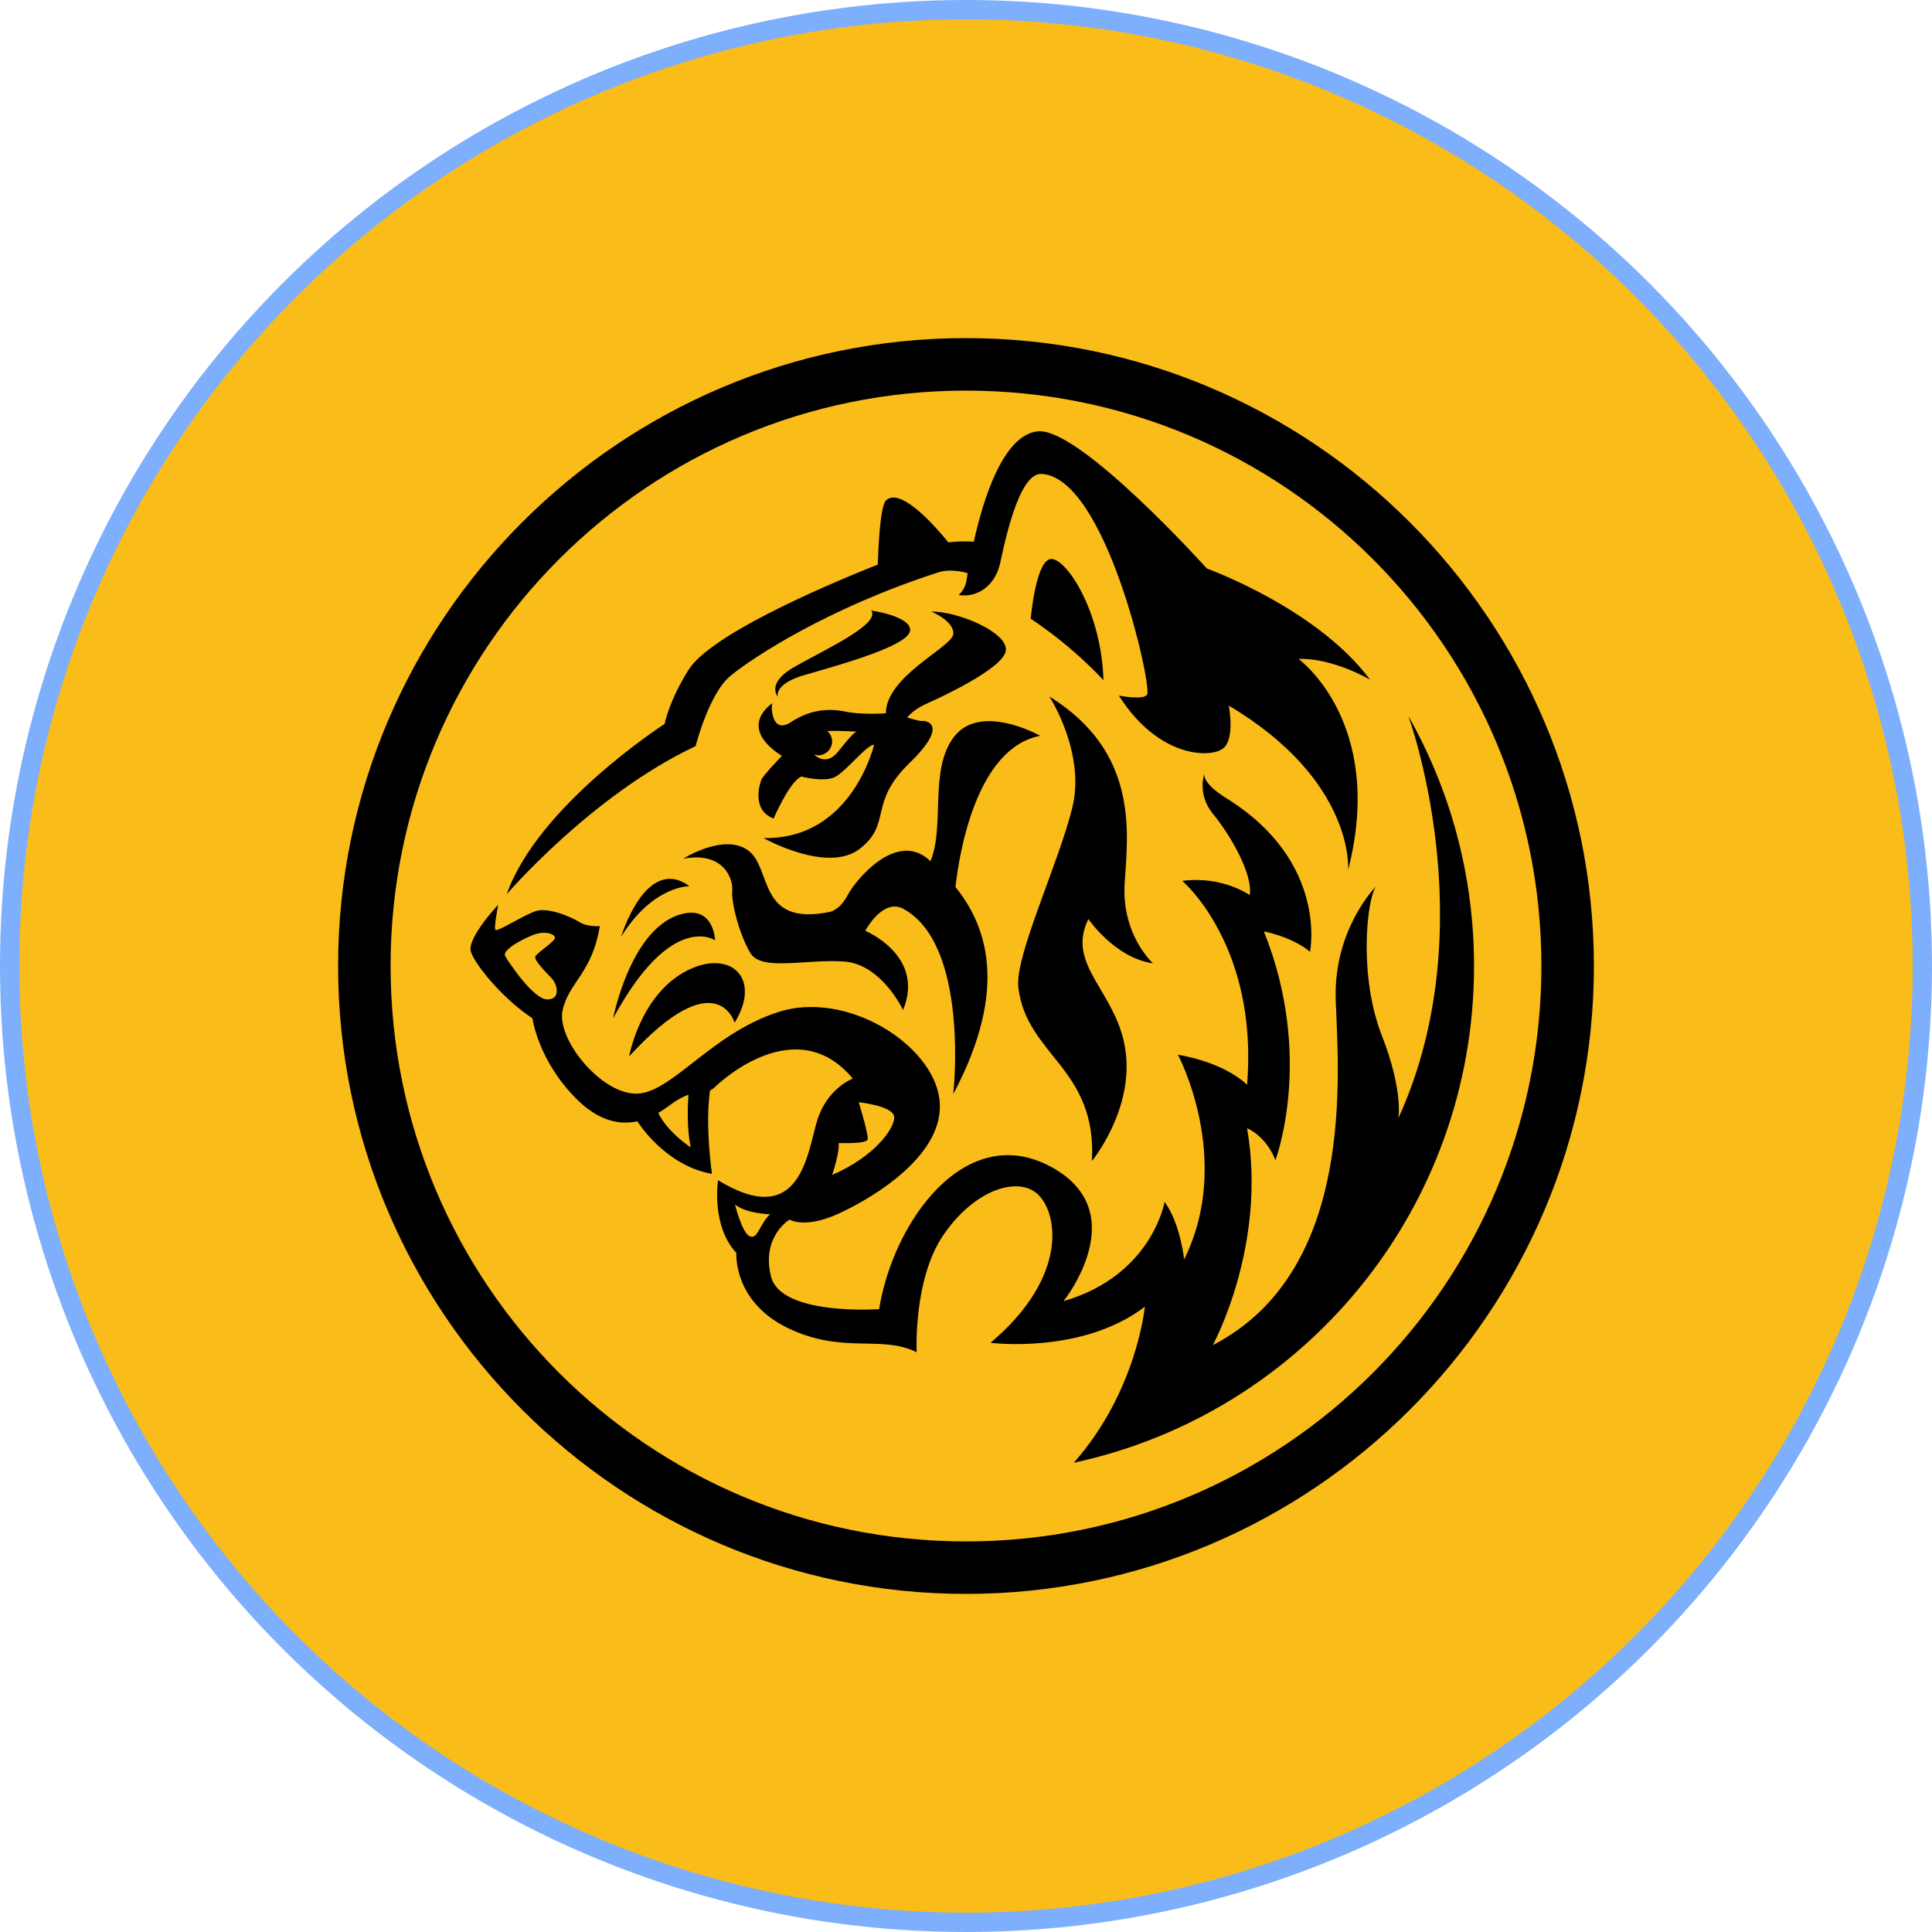 <svg width="100" height="100" viewBox="0 0 100 100" fill="none" xmlns="http://www.w3.org/2000/svg">
<circle cx="50" cy="50" r="49.5" fill="#FABC19" stroke="#7DAFFC"/>
<path d="M79.783 50C79.783 66.449 66.448 79.784 50 79.784C33.551 79.784 20.217 66.45 20.217 50C20.217 33.551 33.55 20.217 50 20.217C66.448 20.218 79.783 33.552 79.783 50Z" fill="#FABC19"/>
<path d="M50 17.5C32.08 17.5 17.5 32.08 17.5 50.001C17.5 67.922 32.079 82.5 50 82.5C67.921 82.5 82.5 67.922 82.5 50.001C82.5 32.08 67.92 17.5 50 17.5ZM50 20.218C66.448 20.218 79.783 33.552 79.783 50.001C79.783 66.45 66.449 79.784 50 79.784C33.551 79.784 20.217 66.45 20.217 50.001C20.217 33.552 33.551 20.218 50 20.218Z" fill="black"/>
<path d="M36.004 38.62C36.004 38.62 36.692 35.912 37.794 34.994C38.895 34.076 42.856 31.46 48.578 29.624C49.259 29.405 50.051 29.656 50.087 29.668C50.048 29.893 50.026 30.046 50.017 30.098C49.94 30.527 49.618 30.802 49.618 30.802C50.78 30.955 51.546 30.129 51.76 29.18C51.974 28.232 52.708 24.475 53.902 24.531C57.236 24.683 59.622 35.453 59.378 35.942C59.218 36.262 57.91 36.003 57.91 36.003C59.99 39.276 62.713 39.246 63.325 38.725C63.937 38.206 63.6 36.523 63.6 36.523C70.147 40.409 69.78 45.028 69.78 45.028C71.737 37.38 67.21 34.106 67.21 34.106C68.984 34.044 70.912 35.177 70.912 35.177C68.159 31.474 62.467 29.425 62.467 29.425C62.467 29.425 55.829 22.053 53.687 22.328C51.914 22.556 50.899 25.811 50.402 28.041C50.158 28.02 49.692 28.002 49.088 28.073C48.618 27.491 46.631 25.131 45.856 25.907C45.557 26.206 45.461 28.328 45.435 29.223C42.219 30.502 36.747 32.908 35.637 34.673C34.628 36.279 34.398 37.473 34.398 37.473C34.398 37.473 27.835 41.694 26.229 46.284C26.229 46.284 30.634 41.144 36.004 38.62Z" fill="black"/>
<path d="M57.114 35.208C57.022 31.812 55.339 29.089 54.482 28.937C53.625 28.784 53.35 32.026 53.35 32.026C55.614 33.526 57.114 35.208 57.114 35.208Z" fill="black"/>
<path d="M40.99 34.596C39.674 35.392 40.256 36.064 40.256 36.064C40.256 36.064 40.042 35.392 41.663 34.933C44.556 34.114 47.171 33.281 47.109 32.577C47.048 31.874 45.09 31.599 45.09 31.599C45.641 32.333 42.307 33.801 40.99 34.596Z" fill="black"/>
<path d="M42.351 39.093C42.748 39.093 43.07 38.772 43.07 38.374C43.07 38.158 42.97 37.97 42.819 37.839C43.295 37.807 44.385 37.869 44.385 37.869C44.263 37.838 43.988 38.145 43.376 38.909C42.764 39.675 42.182 39.092 42.182 39.092L42.173 39.056C42.232 39.073 42.288 39.093 42.351 39.093ZM40.042 42.367C40.042 42.367 40.869 40.44 41.48 40.195C41.48 40.195 42.551 40.47 43.133 40.256C43.713 40.043 44.815 38.574 45.243 38.542C45.243 38.542 44.111 43.469 39.521 43.377C39.521 43.377 42.826 45.242 44.509 43.928C46.191 42.612 44.906 41.603 47.078 39.492C49.25 37.381 47.813 37.288 47.721 37.319C47.629 37.349 46.956 37.136 46.956 37.136C46.956 37.136 47.262 36.739 47.873 36.463C48.486 36.188 52.004 34.596 52.065 33.648C52.127 32.7 49.526 31.629 48.211 31.659C48.211 31.659 49.403 32.148 49.342 32.822C49.281 33.495 45.854 34.995 45.854 36.922C45.854 36.922 44.63 37.014 43.743 36.83C42.857 36.647 41.908 36.739 40.93 37.381C39.95 38.023 39.889 36.585 39.98 36.401C39.98 36.401 38.084 37.595 40.47 39.125C40.47 39.125 39.491 40.134 39.4 40.378C39.308 40.623 38.91 41.938 40.042 42.367Z" fill="black"/>
<path d="M37.013 48.67C37.013 48.67 36.967 46.926 35.361 47.293C32.659 47.91 31.736 52.708 31.736 52.708C34.764 47.109 37.013 48.67 37.013 48.67Z" fill="black"/>
<path d="M38.023 52.937C39.491 50.551 37.701 49.036 35.407 50.321C33.112 51.606 32.562 54.681 32.562 54.681C37.105 49.725 38.023 52.937 38.023 52.937Z" fill="black"/>
<path d="M32.149 48.486C33.801 45.825 35.683 45.87 35.683 45.87C33.434 44.218 32.149 48.486 32.149 48.486Z" fill="black"/>
<path d="M59.683 49.863C59.683 49.863 58.031 48.395 58.215 45.687C58.398 42.979 58.904 38.895 54.314 36.05C54.314 36.05 56.196 38.941 55.507 41.786C54.818 44.632 52.519 49.49 52.707 51.102C53.121 54.636 56.792 55.279 56.516 60.097C56.516 60.097 58.674 57.481 58.26 54.407C57.847 51.332 55.14 50.001 56.333 47.569C56.333 47.569 57.71 49.588 59.683 49.863Z" fill="black"/>
<path d="M38.826 63.997C38.412 63.859 38.045 62.345 38.045 62.345C38.642 62.827 39.858 62.85 39.858 62.85C39.285 63.4 39.239 64.135 38.826 63.997ZM43.408 59.163C43.408 59.163 44.845 59.225 44.907 58.979C44.968 58.734 44.448 57.052 44.448 57.052C44.448 57.052 46.252 57.236 46.283 57.816C46.313 58.399 45.274 59.867 43.071 60.815C43.071 60.815 43.469 59.654 43.408 59.163ZM34.072 57.607C34.27 57.491 34.455 57.366 34.627 57.236C35.072 56.899 35.409 56.738 35.635 56.662C35.589 57.306 35.551 58.443 35.751 59.386C35.751 59.386 34.565 58.623 34.072 57.607ZM28.325 51.729C27.621 51.729 26.367 49.863 26.152 49.496C25.939 49.129 27.346 48.455 27.774 48.333C28.203 48.209 28.655 48.313 28.722 48.516C28.784 48.7 27.835 49.281 27.713 49.496C27.591 49.709 28.463 50.516 28.6 50.689C28.845 50.995 29.029 51.729 28.325 51.729ZM72.895 37.058C72.895 37.058 76.908 47.965 72.38 57.877C72.38 57.877 72.638 56.438 71.523 53.595C70.33 50.551 70.728 46.618 71.218 45.884C71.218 45.884 69.014 48.088 69.137 51.76C69.259 55.431 70.238 65.77 62.773 69.625C62.773 69.625 65.603 64.455 64.548 58.398C64.548 58.398 65.512 58.765 66.016 60.05C66.016 60.05 68.035 54.727 65.419 48.21C65.419 48.21 66.888 48.486 67.806 49.266C67.806 49.266 68.77 44.602 63.492 41.327C62.161 40.501 62.344 40.042 62.344 40.042C62.344 40.042 61.931 41.098 62.803 42.153C63.675 43.208 64.869 45.273 64.685 46.329C64.685 46.329 63.262 45.319 61.197 45.595C61.197 45.595 65.144 48.945 64.548 56.15C64.548 56.15 63.538 55.048 60.968 54.589C60.968 54.589 63.86 60.004 61.29 65.19C61.29 65.19 61.106 63.355 60.28 62.207C60.28 62.207 59.638 66.016 55.049 67.347C55.049 67.347 58.766 62.712 54.36 60.372C49.954 58.032 46.237 63.217 45.503 67.76C45.503 67.76 40.409 68.127 39.904 66.062C39.4 63.996 40.868 63.125 40.868 63.125C40.868 63.125 41.649 63.63 43.438 62.803C45.227 61.977 48.991 59.728 48.624 56.883C48.257 54.038 43.805 51.238 40.272 52.386C36.739 53.533 34.719 56.654 32.883 56.608C31.048 56.562 28.799 53.763 29.12 52.294C29.442 50.826 30.635 50.412 31.048 47.934C31.048 47.934 30.404 47.994 29.976 47.719C29.548 47.444 28.417 46.986 27.805 47.138C27.193 47.292 25.694 48.301 25.633 48.118C25.571 47.934 25.786 46.833 25.786 46.833C25.786 46.833 24.133 48.577 24.378 49.279C24.623 49.983 26.061 51.727 27.56 52.707C27.56 52.707 27.836 54.848 29.794 56.837C30.963 58.024 32.053 58.239 32.985 58.04C33.377 58.624 34.717 60.38 36.853 60.761C36.853 60.761 36.483 58.301 36.751 56.443C36.835 56.401 36.917 56.352 36.983 56.286C37.32 55.949 41.235 52.34 44.142 55.827C44.142 55.827 42.827 56.316 42.307 57.968C41.786 59.62 41.481 63.721 37.166 61.089C37.166 61.089 36.799 63.445 38.115 64.852C38.115 64.852 37.931 67.362 40.776 68.738C43.622 70.115 45.611 69.074 47.446 69.992C47.446 69.992 47.263 66.229 48.823 63.934C50.383 61.64 52.586 60.875 53.657 61.763C54.727 62.649 55.401 66.015 51.27 69.503C51.27 69.503 56.012 70.115 59.255 67.637C59.255 67.637 58.853 72.008 55.58 75.711C67.438 73.165 76.296 62.619 76.296 49.999C76.296 45.295 75.059 40.878 72.895 37.058Z" fill="black"/>
<path d="M53.839 38.084C53.839 38.084 50.75 36.341 49.374 38.145C48.078 39.843 48.921 42.755 48.161 44.574C48.136 44.553 48.112 44.529 48.089 44.508C46.376 42.979 44.264 45.579 43.867 46.344C43.469 47.11 42.948 47.201 42.948 47.201C39.185 47.966 39.98 44.937 38.727 44.019C37.473 43.101 35.361 44.448 35.361 44.448C37.472 44.049 37.961 45.518 37.901 46.1C37.84 46.681 38.267 48.395 38.849 49.342C39.43 50.292 41.786 49.618 43.713 49.771C45.641 49.923 46.742 52.279 46.742 52.279C47.904 49.466 44.785 48.179 44.785 48.179C44.785 48.179 45.696 46.452 46.772 47.048C50.2 48.945 49.342 56.625 49.342 56.625C52.294 51.072 50.994 47.818 49.454 45.909C49.65 44.178 50.525 38.726 53.839 38.084Z" fill="black"/>
</svg>
